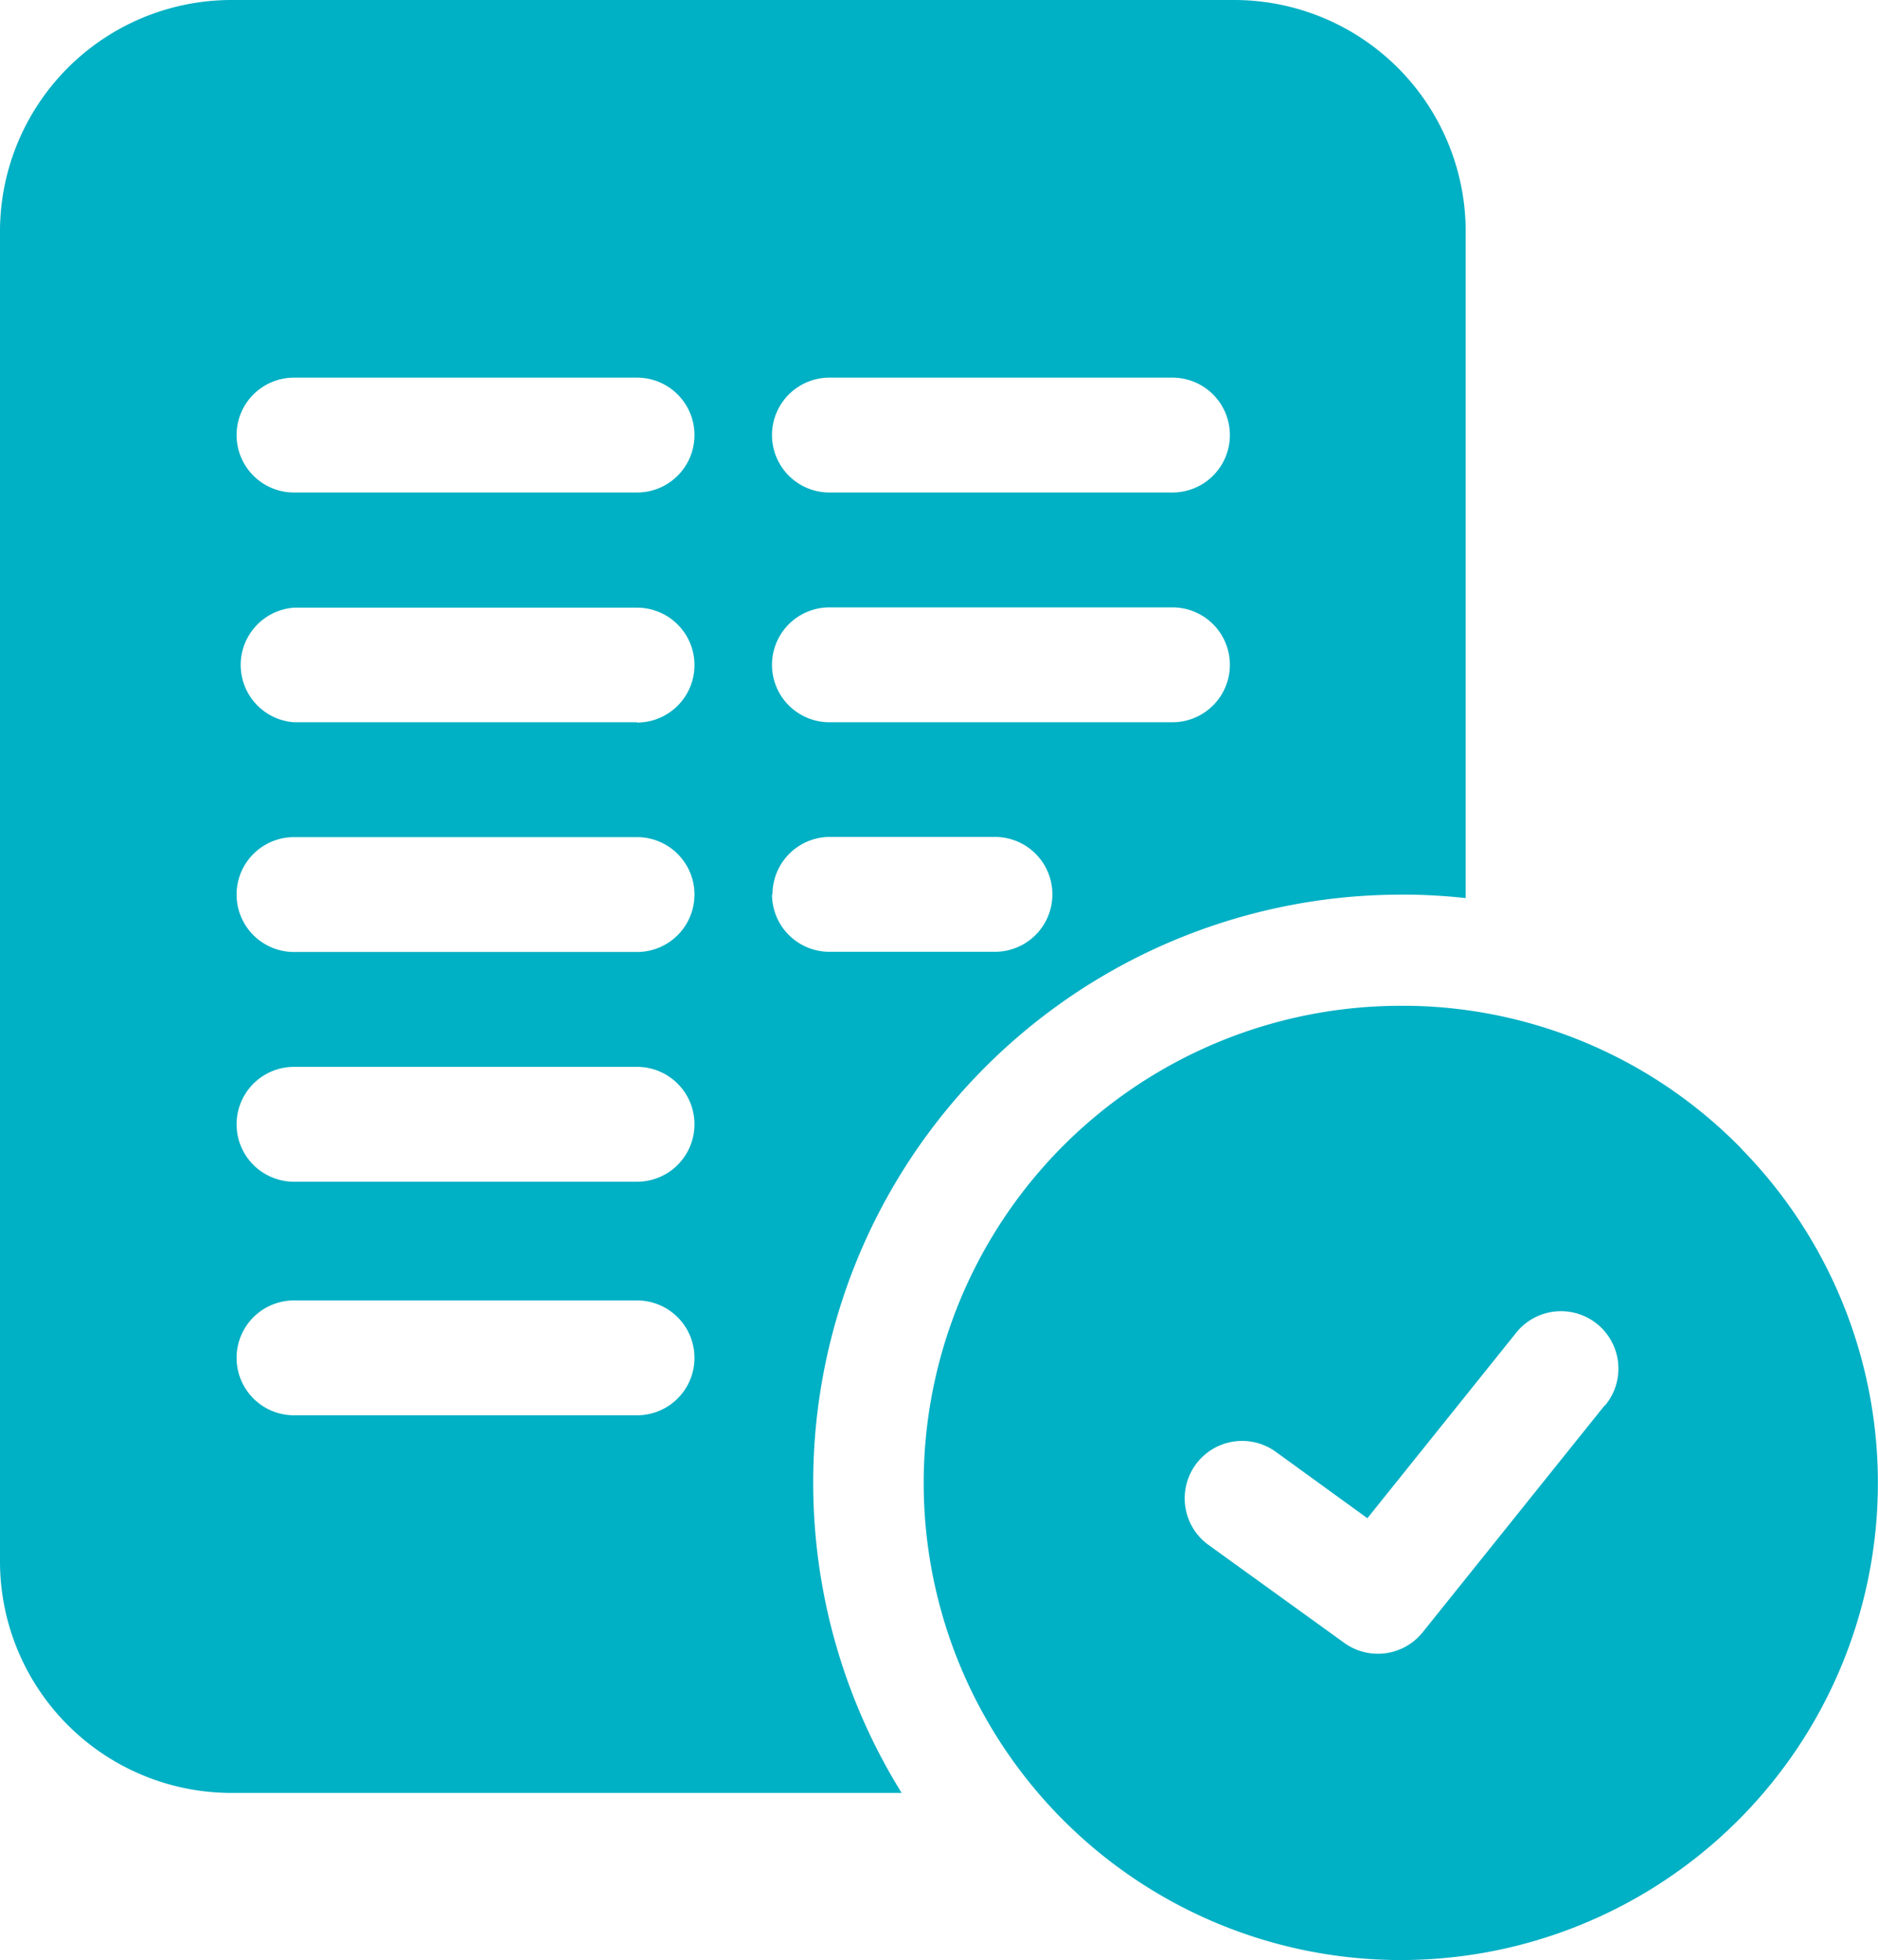 <svg id="terms_icon" xmlns="http://www.w3.org/2000/svg" width="19.162" height="20" viewBox="0 0 19.162 20">
  <path id="Path_1278" data-name="Path 1278" d="M25.3,9.128H25.4q.28.005.555.035V2.36A2.363,2.363,0,0,0,23.6,0H13.36A2.363,2.363,0,0,0,11,2.36V15.933a2.363,2.363,0,0,0,2.36,2.36H20.2a6,6,0,0,1,5.1-9.165ZM19.463,3.853h3.5a.586.586,0,1,1,0,1.172h-3.5a.586.586,0,1,1,0-1.172Zm0,2.344h3.5a.586.586,0,0,1,0,1.172h-3.5a.586.586,0,0,1,0-1.172ZM17.5,14.44H14a.586.586,0,1,1,0-1.172h3.5a.586.586,0,0,1,0,1.172Zm0-2.383H14a.586.586,0,0,1,0-1.172h3.5a.586.586,0,0,1,0,1.172Zm0-2.344H14a.586.586,0,0,1,0-1.172h3.5a.586.586,0,0,1,0,1.172Zm0-2.344H14A.586.586,0,0,1,14,6.2h3.5a.586.586,0,0,1,0,1.172Zm0-2.344H14a.586.586,0,1,1,0-1.172h3.5a.586.586,0,1,1,0,1.172Zm1.382,4.1a.586.586,0,0,1,.586-.586h1.684a.586.586,0,0,1,0,1.172H19.463A.586.586,0,0,1,18.877,9.127Z" transform="translate(-11)" fill="#00b0c4"/>
  <path id="Path_1279" data-name="Path 1279" d="M260.723,264.135a4.835,4.835,0,0,0-3.382-1.454h-.088a4.868,4.868,0,1,0,3.47,1.456Zm-1.391,2.622-1.858,2.316a.586.586,0,0,1-.8.108l-1.386-1a.586.586,0,1,1,.688-.949l.934.677,1.509-1.881a.586.586,0,1,1,.914.733Z" transform="translate(-242.958 -252.419)" fill="#00b0c4"/>
</svg>
